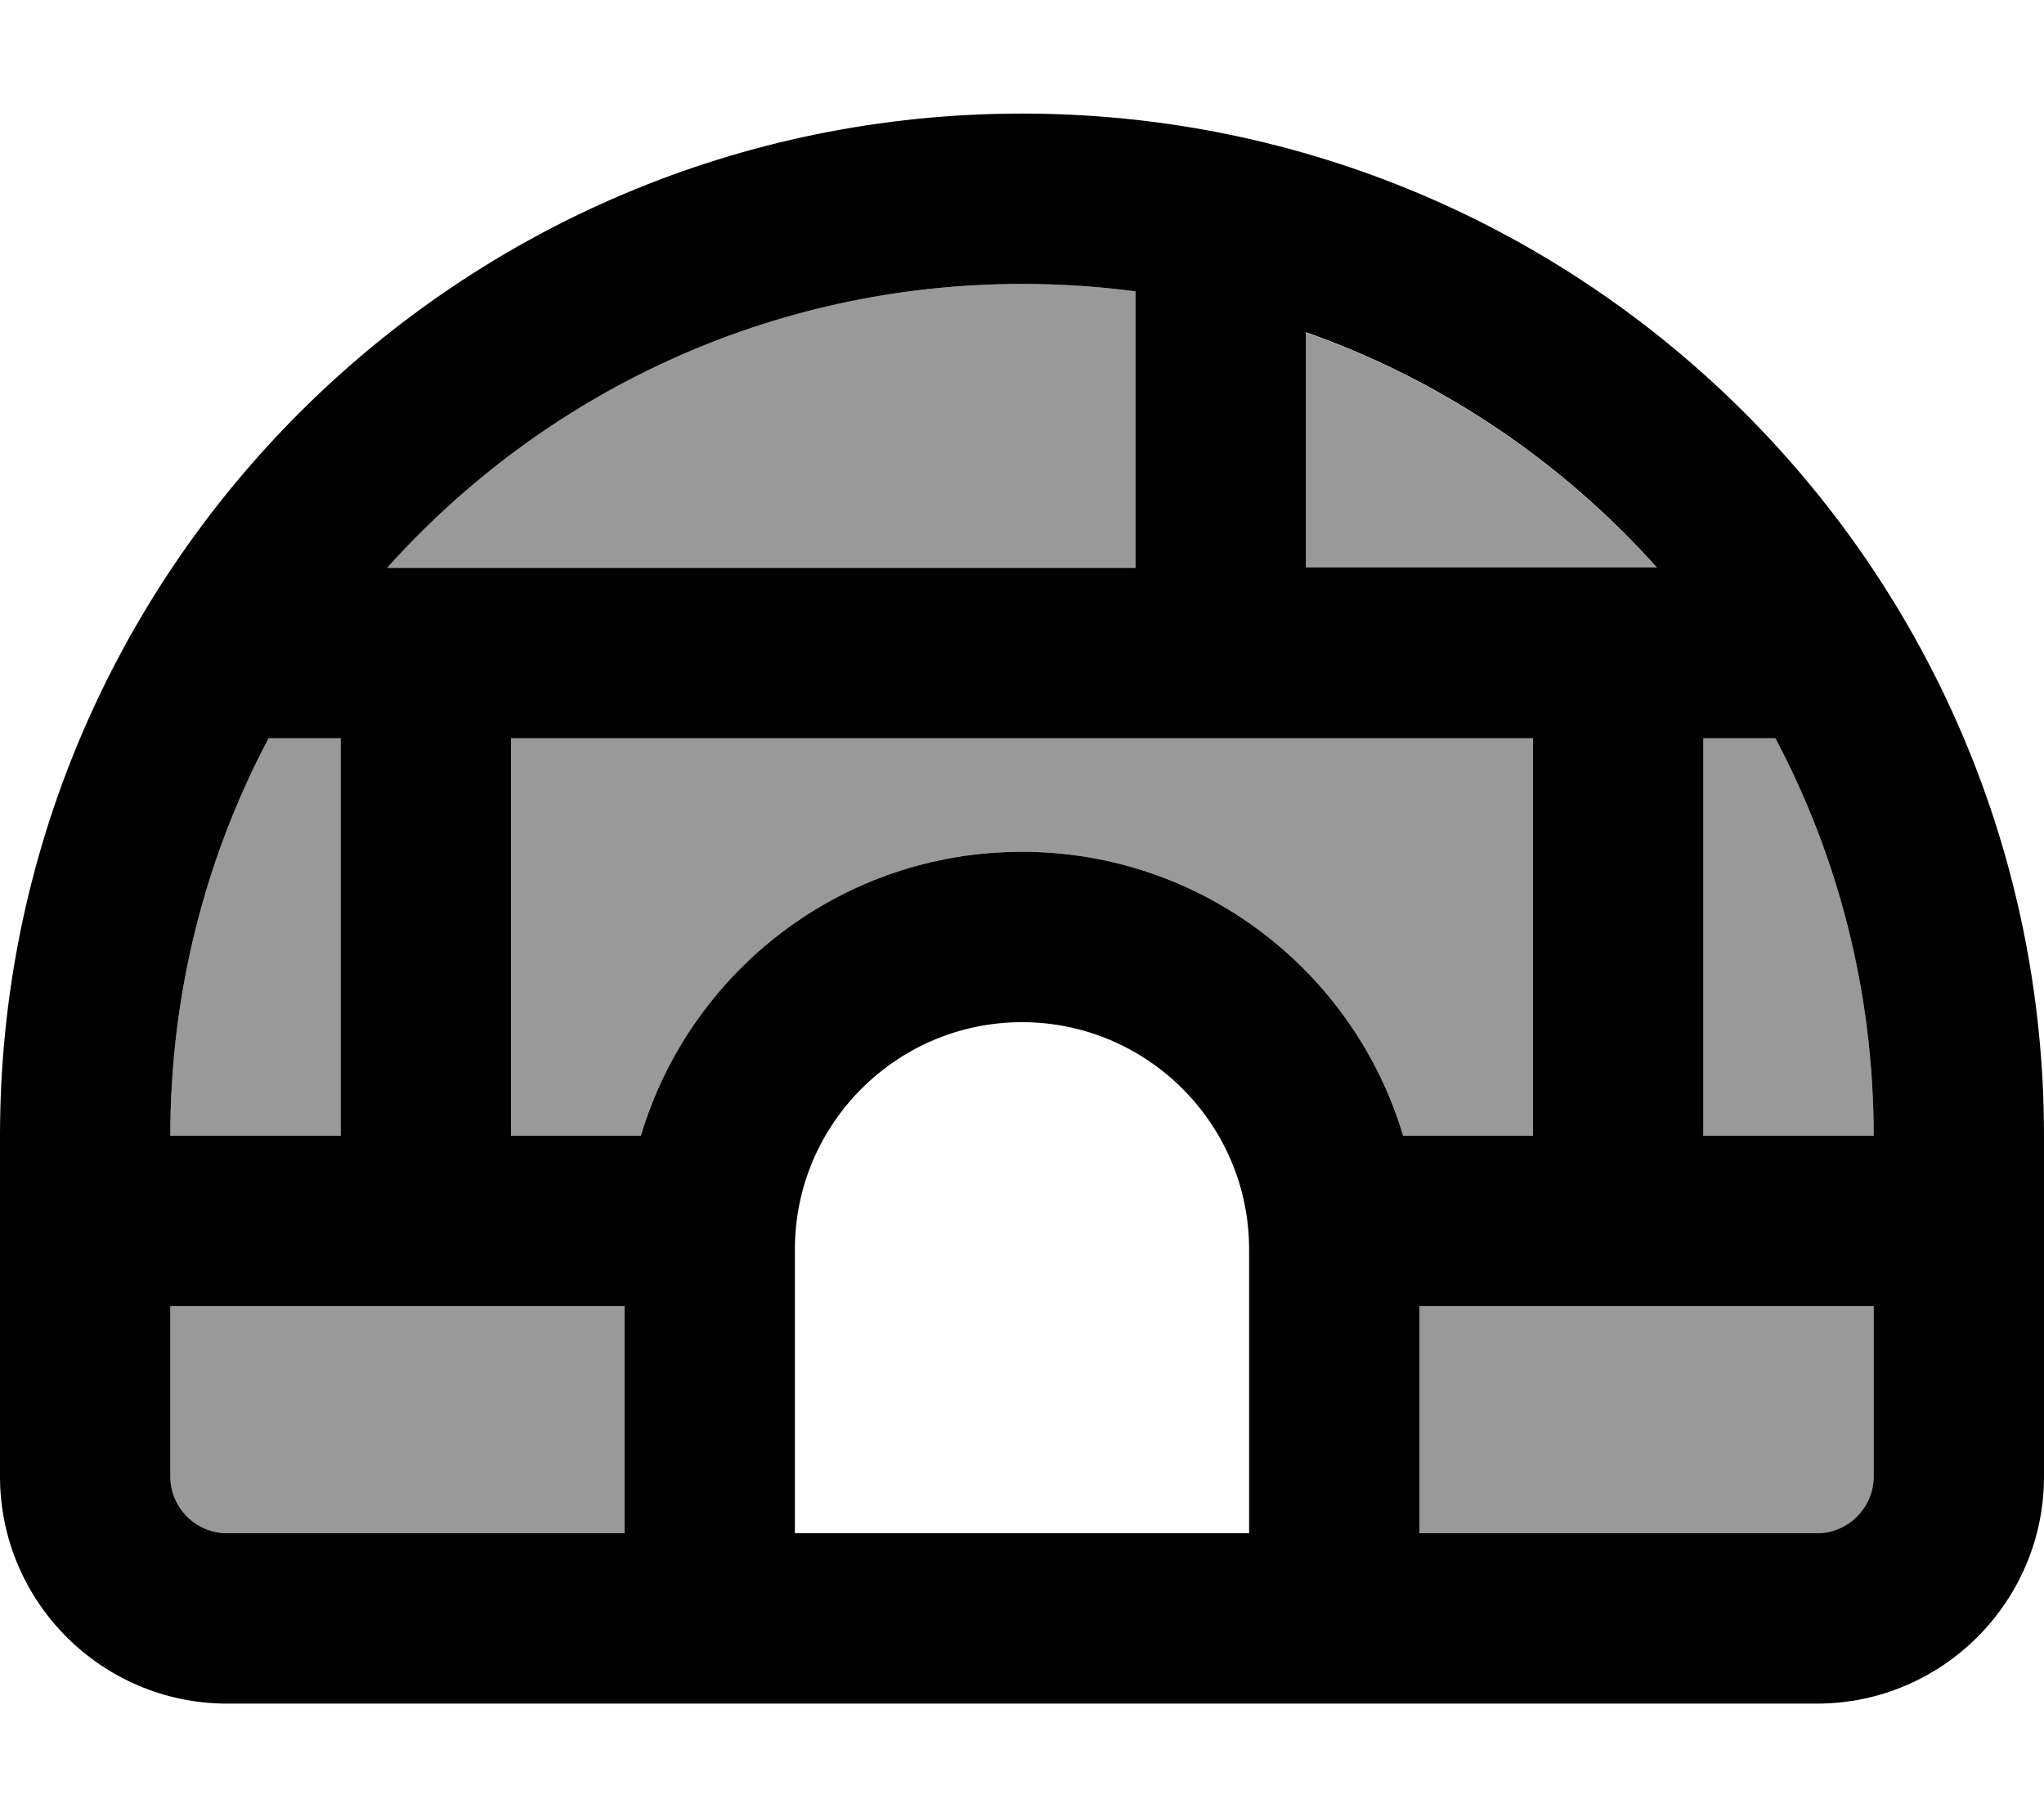 <svg fill="currentColor" xmlns="http://www.w3.org/2000/svg" viewBox="0 0 576 512"><!--! Font Awesome Pro 7.0.1 by @fontawesome - https://fontawesome.com License - https://fontawesome.com/license (Commercial License) Copyright 2025 Fonticons, Inc. --><path opacity=".4" fill="currentColor" d="M48 320l48 0 0-112-20.3 0C58 241.4 48 279.5 48 320zm0 48l0 48c0 8.8 7.2 16 16 16l112 0 0-64-128 0zm61.1-208l210.9 0 0-77.9c-10.5-1.4-21.1-2.1-32-2.1-71.1 0-134.9 30.9-178.9 80zM144 208l0 112 36.6 0c13.8-46.3 56.6-80 107.4-80s93.6 33.7 107.4 80l36.6 0 0-112-288 0zM368 93.7l0 66.3 98.9 0c-26.6-29.7-60.5-52.8-98.9-66.3zM400 368l0 64 112 0c8.8 0 16-7.2 16-16l0-48-128 0zm80-160l0 112 48 0c0-40.5-10-78.6-27.7-112L480 208z"/><path fill="currentColor" d="M528 416l0-48-128 0 0 64 112 0c8.8 0 16-7.2 16-16zM352 352c0-35.3-28.7-64-64-64s-64 28.7-64 64l0 80 128 0 0-80zM288 240c50.7 0 93.6 33.7 107.4 80l36.6 0 0-112-288 0 0 112 36.6 0c13.8-46.3 56.6-80 107.4-80zm192-32l0 112 48 0c0-40.5-10-78.6-27.7-112L480 208zM75.7 208C58 241.4 48 279.5 48 320l48 0 0-112-20.3 0zM320 82.1c-10.5-1.4-21.1-2.1-32-2.1-71.1 0-134.9 30.9-178.9 80l210.9 0 0-77.9zm48 11.5l0 66.3 98.9 0c-26.6-29.7-60.5-52.8-98.9-66.3zM48 368l0 48c0 8.8 7.2 16 16 16l112 0 0-64-128 0zM176 480L64 480c-35.3 0-64-28.7-64-64l0-96C0 160.9 128.9 32 288 32S576 160.9 576 320l0 96c0 35.3-28.7 64-64 64l-336 0z"/></svg>